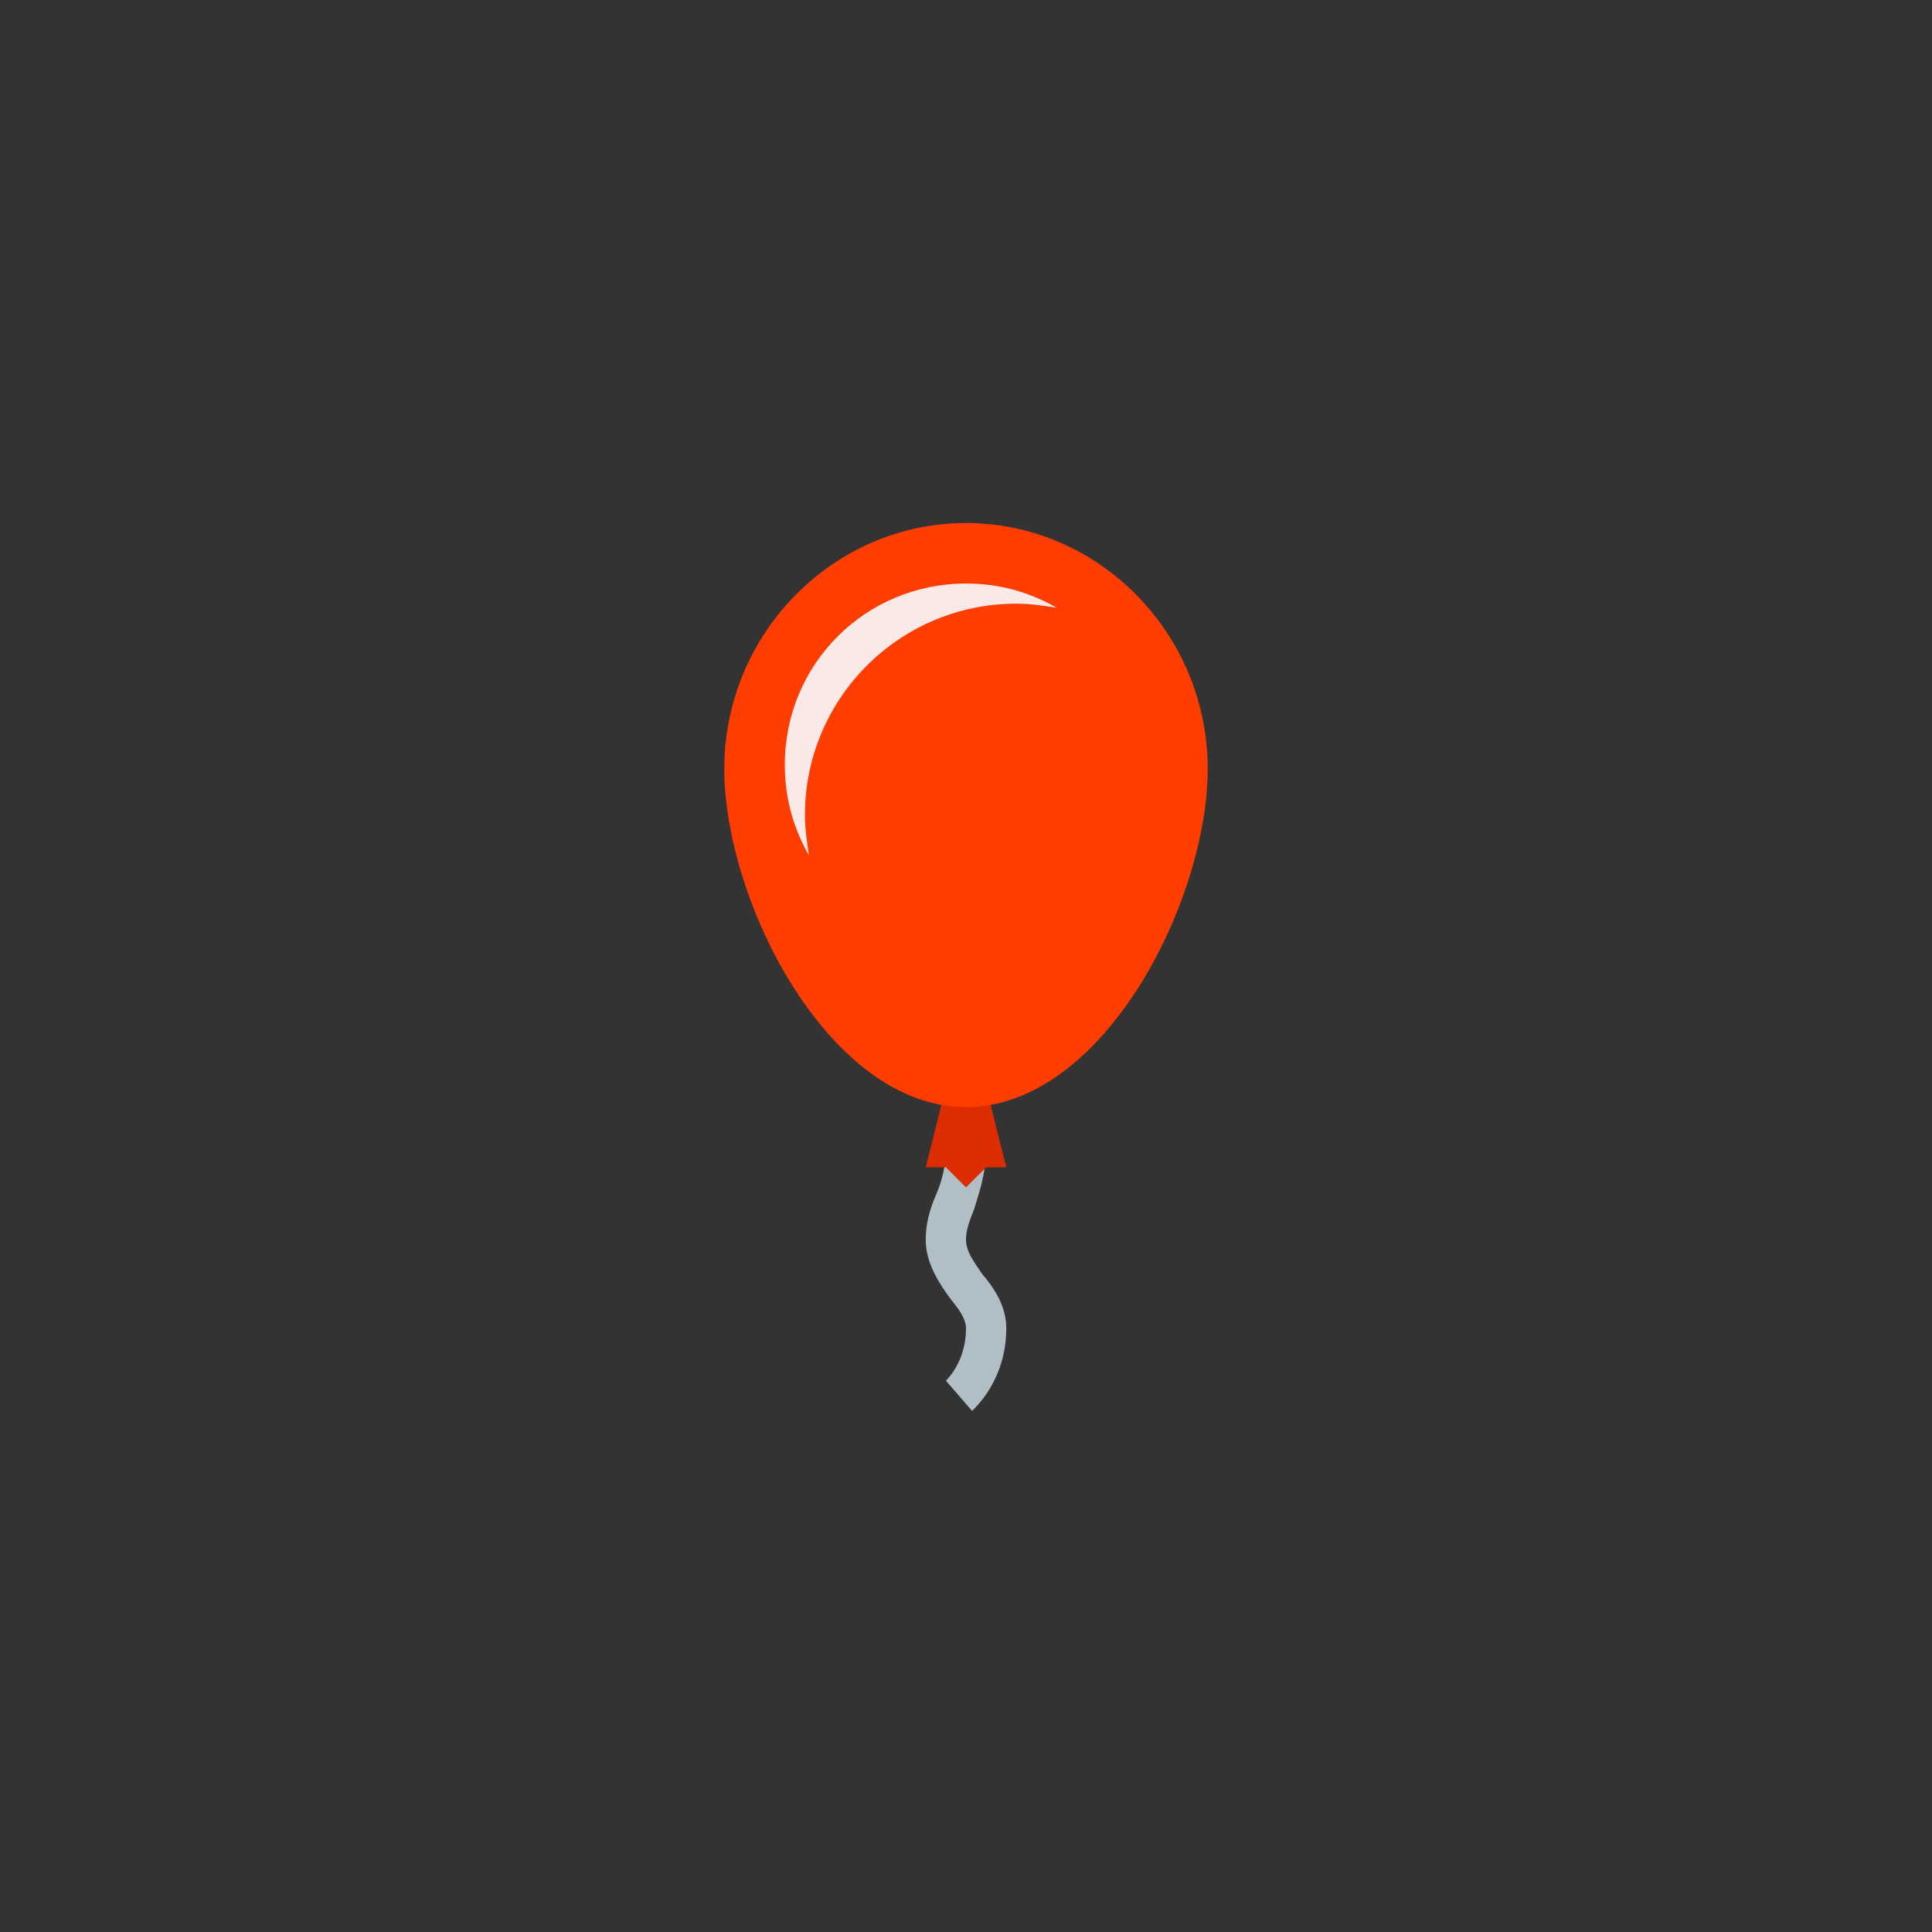 <?xml version="1.0" encoding="UTF-8" standalone="no" ?>
<!DOCTYPE svg PUBLIC "-//W3C//DTD SVG 1.1//EN" "http://www.w3.org/Graphics/SVG/1.1/DTD/svg11.dtd">
<svg xmlns="http://www.w3.org/2000/svg" xmlns:xlink="http://www.w3.org/1999/xlink" version="1.1" width="400" height="400" viewBox="0 0 400 400" xml:space="preserve">
<rect x="0" y="0" width="400" height="400" fill="#333333" stroke="none"/>
<desc>Created with Fabric.js 3.6.2</desc>
<defs>
</defs>
<g transform="matrix(4.17 0 0 4.17 200 264.79)" id="surface1"  >
<path style="stroke: none; stroke-width: 1; stroke-dasharray: none; stroke-linecap: butt; stroke-dashoffset: 0; stroke-linejoin: miter; stroke-miterlimit: 4; fill: rgb(176,190,197); fill-rule: nonzero; opacity: 1;"  transform=" translate(-24, -39.55)" d="M 24.3 46.1 L 23 44.6 c 0 0 1 -0.9 1 -2.6 c 0 -0.5 -0.4 -1 -0.8 -1.5 c -0.5 -0.7 -1.2 -1.7 -1.2 -2.9 c 0 -0.8 0.2 -1.5 0.5 -2.2 c 0.3 -0.7 0.5 -1.4 0.5 -2.4 h 2 c 0 1.4 -0.4 2.4 -0.6 3.1 c -0.2 0.5 -0.4 1 -0.4 1.5 c 0 0.6 0.4 1.1 0.8 1.7 C 25.4 40 26 40.9 26 42 C 26 44.6 24.4 46 24.3 46.1 z" stroke-linecap="round" />
</g>
<g transform="matrix(4.17 0 0 4.17 200 235.42)" id="surface1"  >
<path style="stroke: none; stroke-width: 1; stroke-dasharray: none; stroke-linecap: butt; stroke-dashoffset: 0; stroke-linejoin: miter; stroke-miterlimit: 4; fill: rgb(221,44,0); fill-rule: nonzero; opacity: 1;"  transform=" translate(-24, -32.5)" d="M 26 34 h -1 l -1 1 l -1 -1 h -1 l 1 -4 h 2 L 26 34 z" stroke-linecap="round" />
</g>
<g transform="matrix(4.17 0 0 4.17 200 168.75)" id="surface1"  >
<path style="stroke: none; stroke-width: 1; stroke-dasharray: none; stroke-linecap: butt; stroke-dashoffset: 0; stroke-linejoin: miter; stroke-miterlimit: 4; fill: rgb(255,61,0); fill-rule: nonzero; opacity: 1;"  transform=" translate(-24, -16.5)" d="M 24 31 c -6.8 0 -12 -10.2 -12 -16.8 C 12 7.5 17.4 2 24 2 s 12 5.5 12 12.2 C 36 20.8 30.8 31 24 31 z" stroke-linecap="round" />
</g>
<g transform="matrix(4.17 0 0 4.17 190.63 148.96)" id="surface1"  >
<path style="stroke: none; stroke-width: 1; stroke-dasharray: none; stroke-linecap: butt; stroke-dashoffset: 0; stroke-linejoin: miter; stroke-miterlimit: 4; fill: rgb(251,233,231); fill-rule: nonzero; opacity: 1;"  transform=" translate(-21.75, -11.75)" d="M 16 16.5 C 16 10.7 20.7 6 26.5 6 c 0.7 0 1.3 0.1 2 0.2 C 27.1 5.4 25.6 5 24 5 c -5 0 -9 4 -9 9 c 0 1.6 0.4 3.1 1.2 4.5 C 16.1 17.8 16 17.2 16 16.5 z" stroke-linecap="round" />
</g>
</svg>
